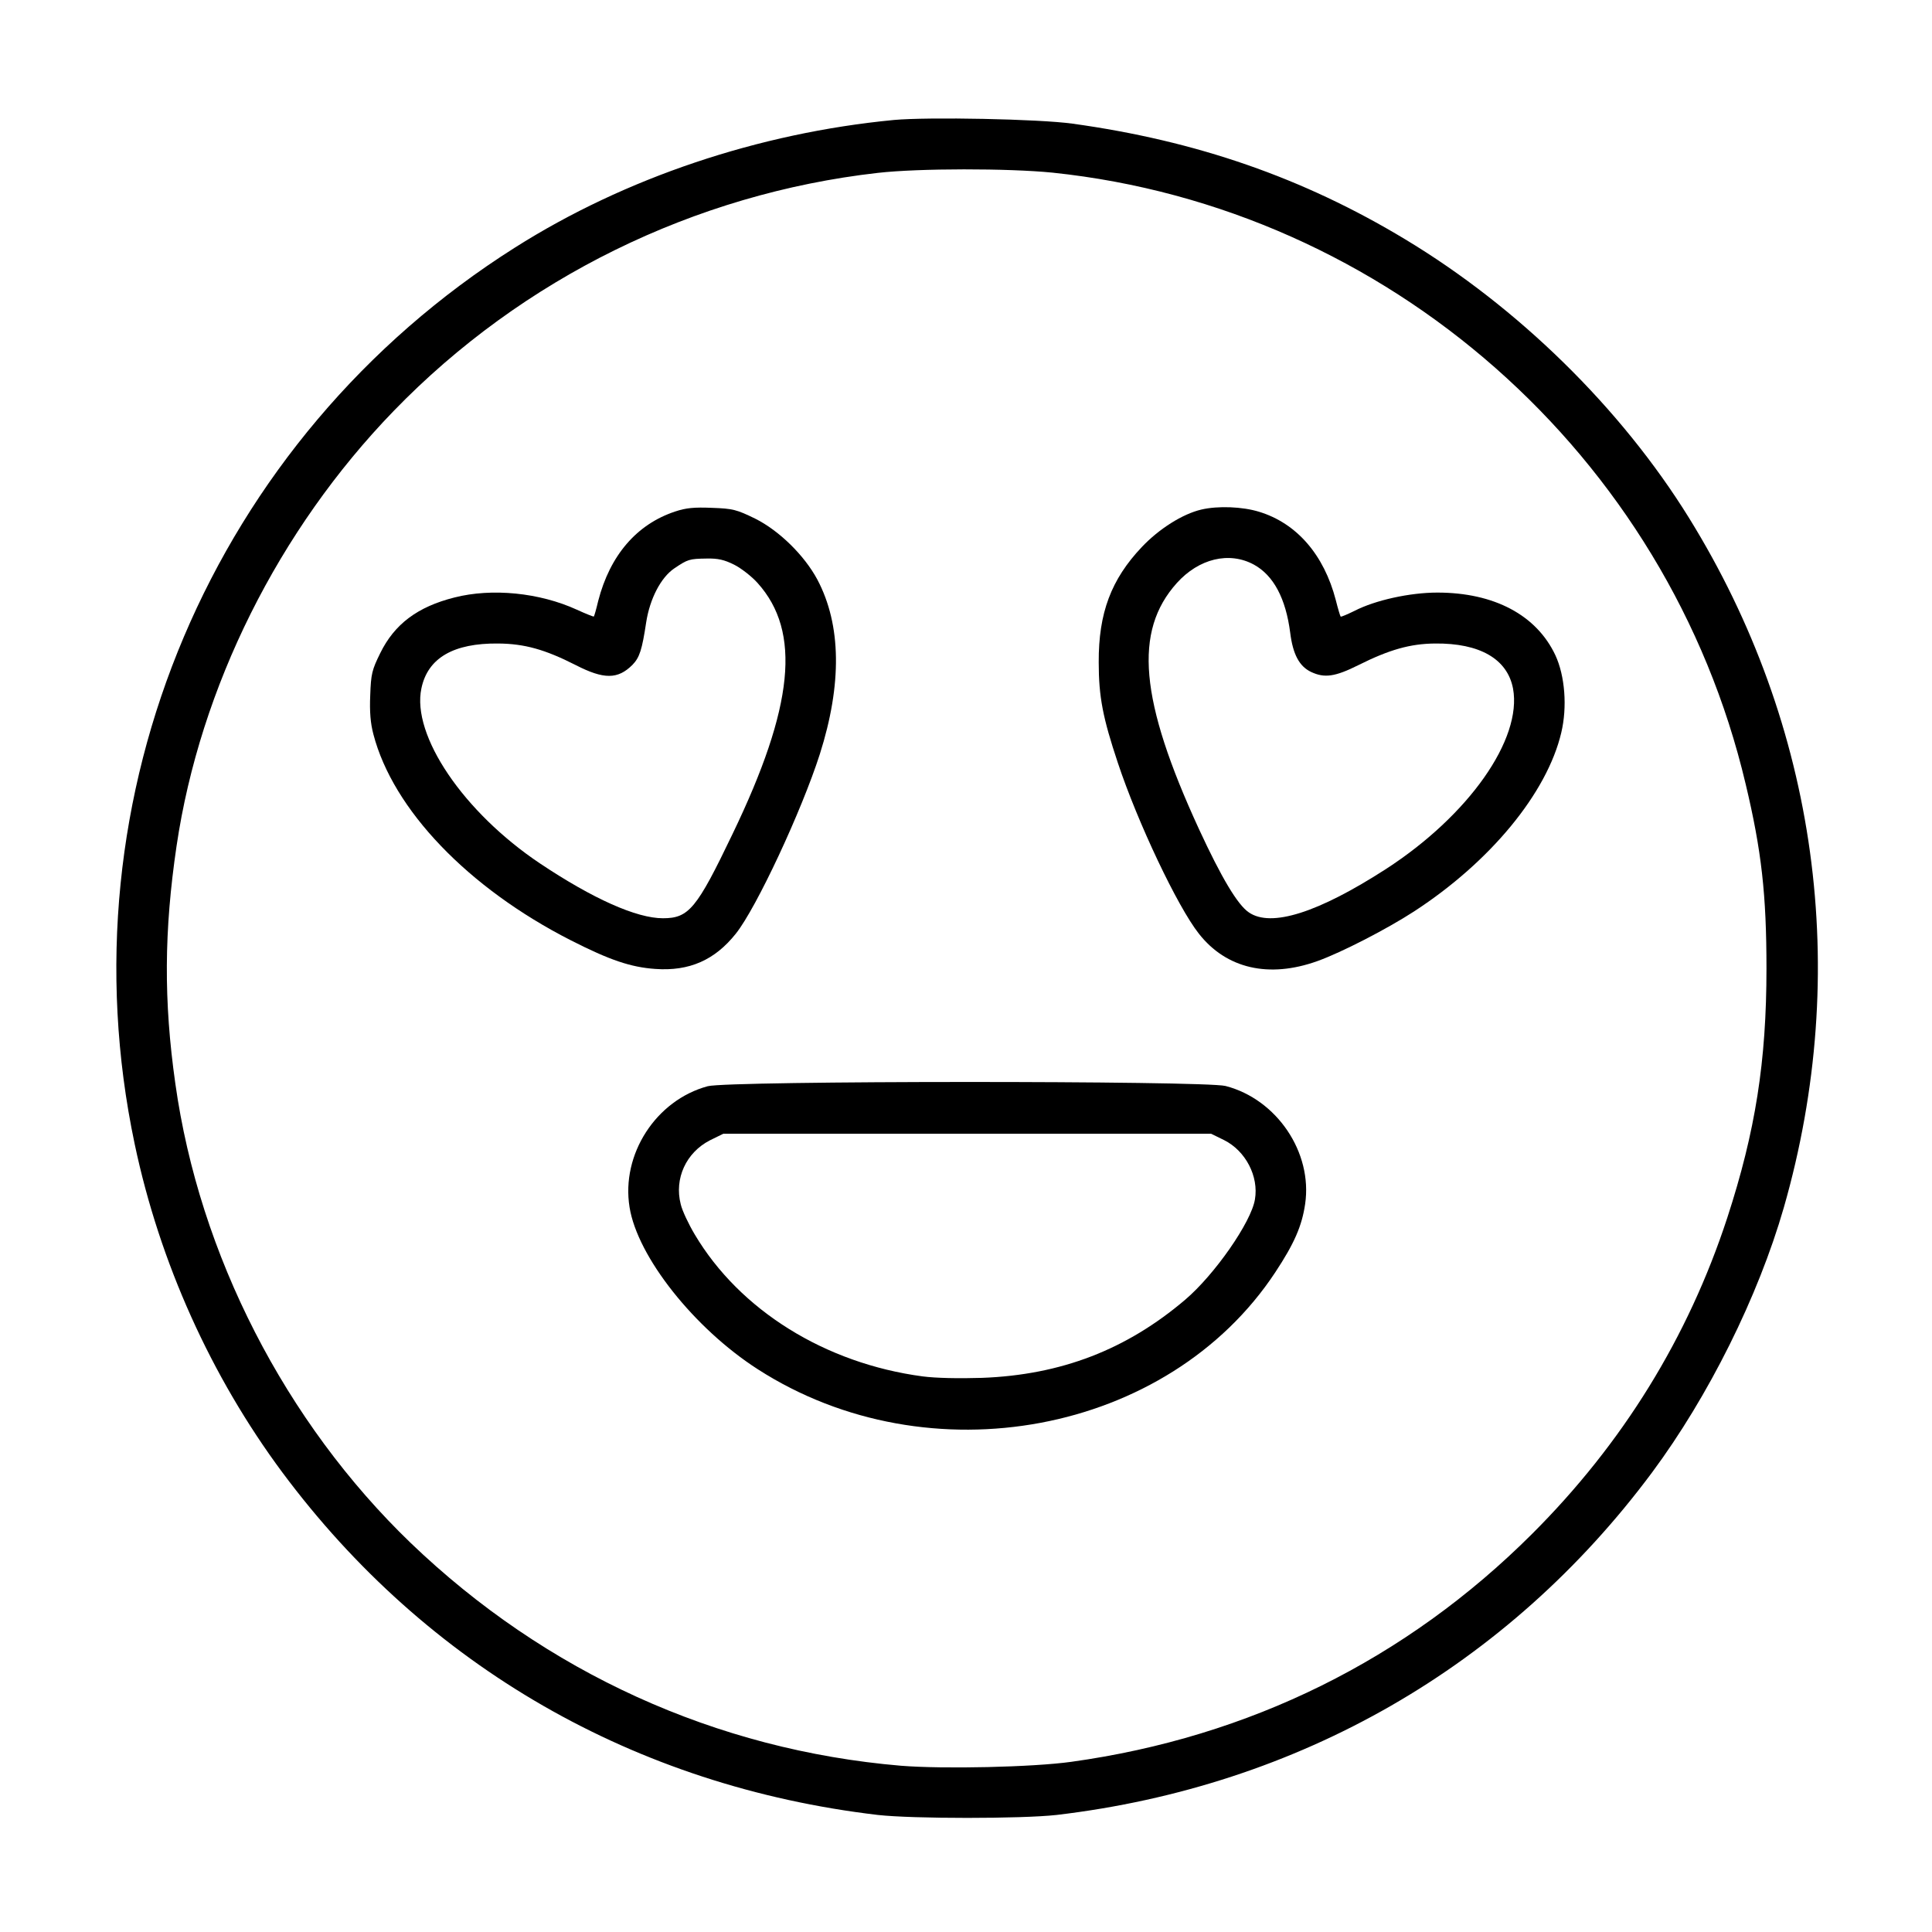 <?xml version="1.0" standalone="no"?>
<!DOCTYPE svg PUBLIC "-//W3C//DTD SVG 20010904//EN"
 "http://www.w3.org/TR/2001/REC-SVG-20010904/DTD/svg10.dtd">
<svg version="1.0" xmlns="http://www.w3.org/2000/svg"
 width="789pt" height="789pt" viewBox="0 0 789 789"
 preserveAspectRatio="xMidYMid meet">

<g transform="translate(0,789) scale(0.1,-0.1)"
fill="#000000" stroke="none">
<path d="M3650 7400 c-551 -53 -1097 -236 -1547 -521 -1235 -781 -1853 -2238
-1553 -3661 102 -484 312 -949 603 -1341 590 -793 1440 -1282 2432 -1399 143
-16 587 -16 730 0 990 117 1843 607 2432 1399 230 310 433 717 538 1082 276
963 138 1968 -388 2817 -277 447 -697 859 -1159 1137 -416 251 -852 402 -1358
472 -136 19 -589 28 -730 15z m648 -215 c1368 -143 2514 -1153 2831 -2497 65
-272 85 -452 85 -753 0 -379 -45 -665 -160 -1018 -160 -489 -427 -922 -798
-1292 -513 -512 -1153 -829 -1881 -930 -158 -22 -522 -30 -696 -16 -754 64
-1451 381 -2002 910 -512 493 -863 1177 -961 1876 -48 338 -46 624 5 970 96
649 417 1292 887 1777 525 542 1228 887 1977 972 168 19 532 19 713 1z"/>
<path d="M2757 5801 c-157 -52 -266 -179 -314 -365 -8 -34 -16 -62 -18 -64 -1
-1 -32 11 -69 28 -153 70 -347 89 -500 50 -151 -38 -245 -109 -303 -227 -34
-69 -38 -85 -41 -172 -3 -68 1 -115 13 -160 80 -307 386 -627 806 -841 159
-81 245 -110 345 -117 139 -10 243 36 329 144 84 105 269 502 343 733 91 286
88 528 -10 713 -53 99 -156 200 -254 249 -76 37 -91 41 -176 44 -73 3 -106 0
-151 -15z m241 -217 c28 -14 72 -48 96 -75 179 -199 148 -505 -102 -1024 -147
-307 -179 -345 -285 -345 -107 0 -285 79 -502 224 -312 209 -525 523 -484 715
26 124 131 185 314 183 107 -1 190 -24 316 -88 115 -59 172 -59 232 1 29 30
39 61 56 174 15 96 60 183 115 220 55 37 61 39 132 40 46 1 72 -5 112 -25z"/>
<path d="M4906 5809 c-77 -18 -173 -79 -243 -153 -125 -132 -177 -269 -176
-471 0 -141 17 -227 78 -410 81 -244 244 -588 331 -698 112 -143 286 -183 484
-112 100 36 284 131 395 203 312 203 543 484 601 730 25 105 15 232 -24 316
-77 164 -250 256 -482 256 -112 0 -254 -31 -339 -75 -29 -14 -54 -25 -56 -23
-2 2 -11 32 -20 68 -48 184 -159 313 -313 360 -68 21 -168 25 -236 9z m215
-225 c80 -44 130 -138 148 -278 11 -88 37 -137 85 -160 55 -26 98 -20 194 28
126 63 211 87 312 88 183 2 296 -63 319 -184 38 -207 -181 -518 -519 -737
-276 -178 -469 -240 -560 -177 -46 31 -112 142 -204 341 -242 526 -267 807
-90 1004 90 100 214 130 315 75z"/>
<path d="M2890 3454 c-211 -57 -354 -278 -319 -494 32 -202 264 -495 524 -662
698 -449 1676 -266 2113 396 78 118 109 190 122 279 31 211 -116 428 -325 482
-87 22 -2030 22 -2115 -1z m2109 -220 c88 -44 142 -148 126 -242 -15 -93 -165
-308 -285 -410 -240 -204 -507 -307 -830 -319 -95 -3 -188 -1 -242 6 -398 53
-747 270 -931 580 -25 42 -51 97 -57 123 -27 105 22 211 119 261 l55 27 996 0
996 0 53 -26z"/>
</g>
</svg>
